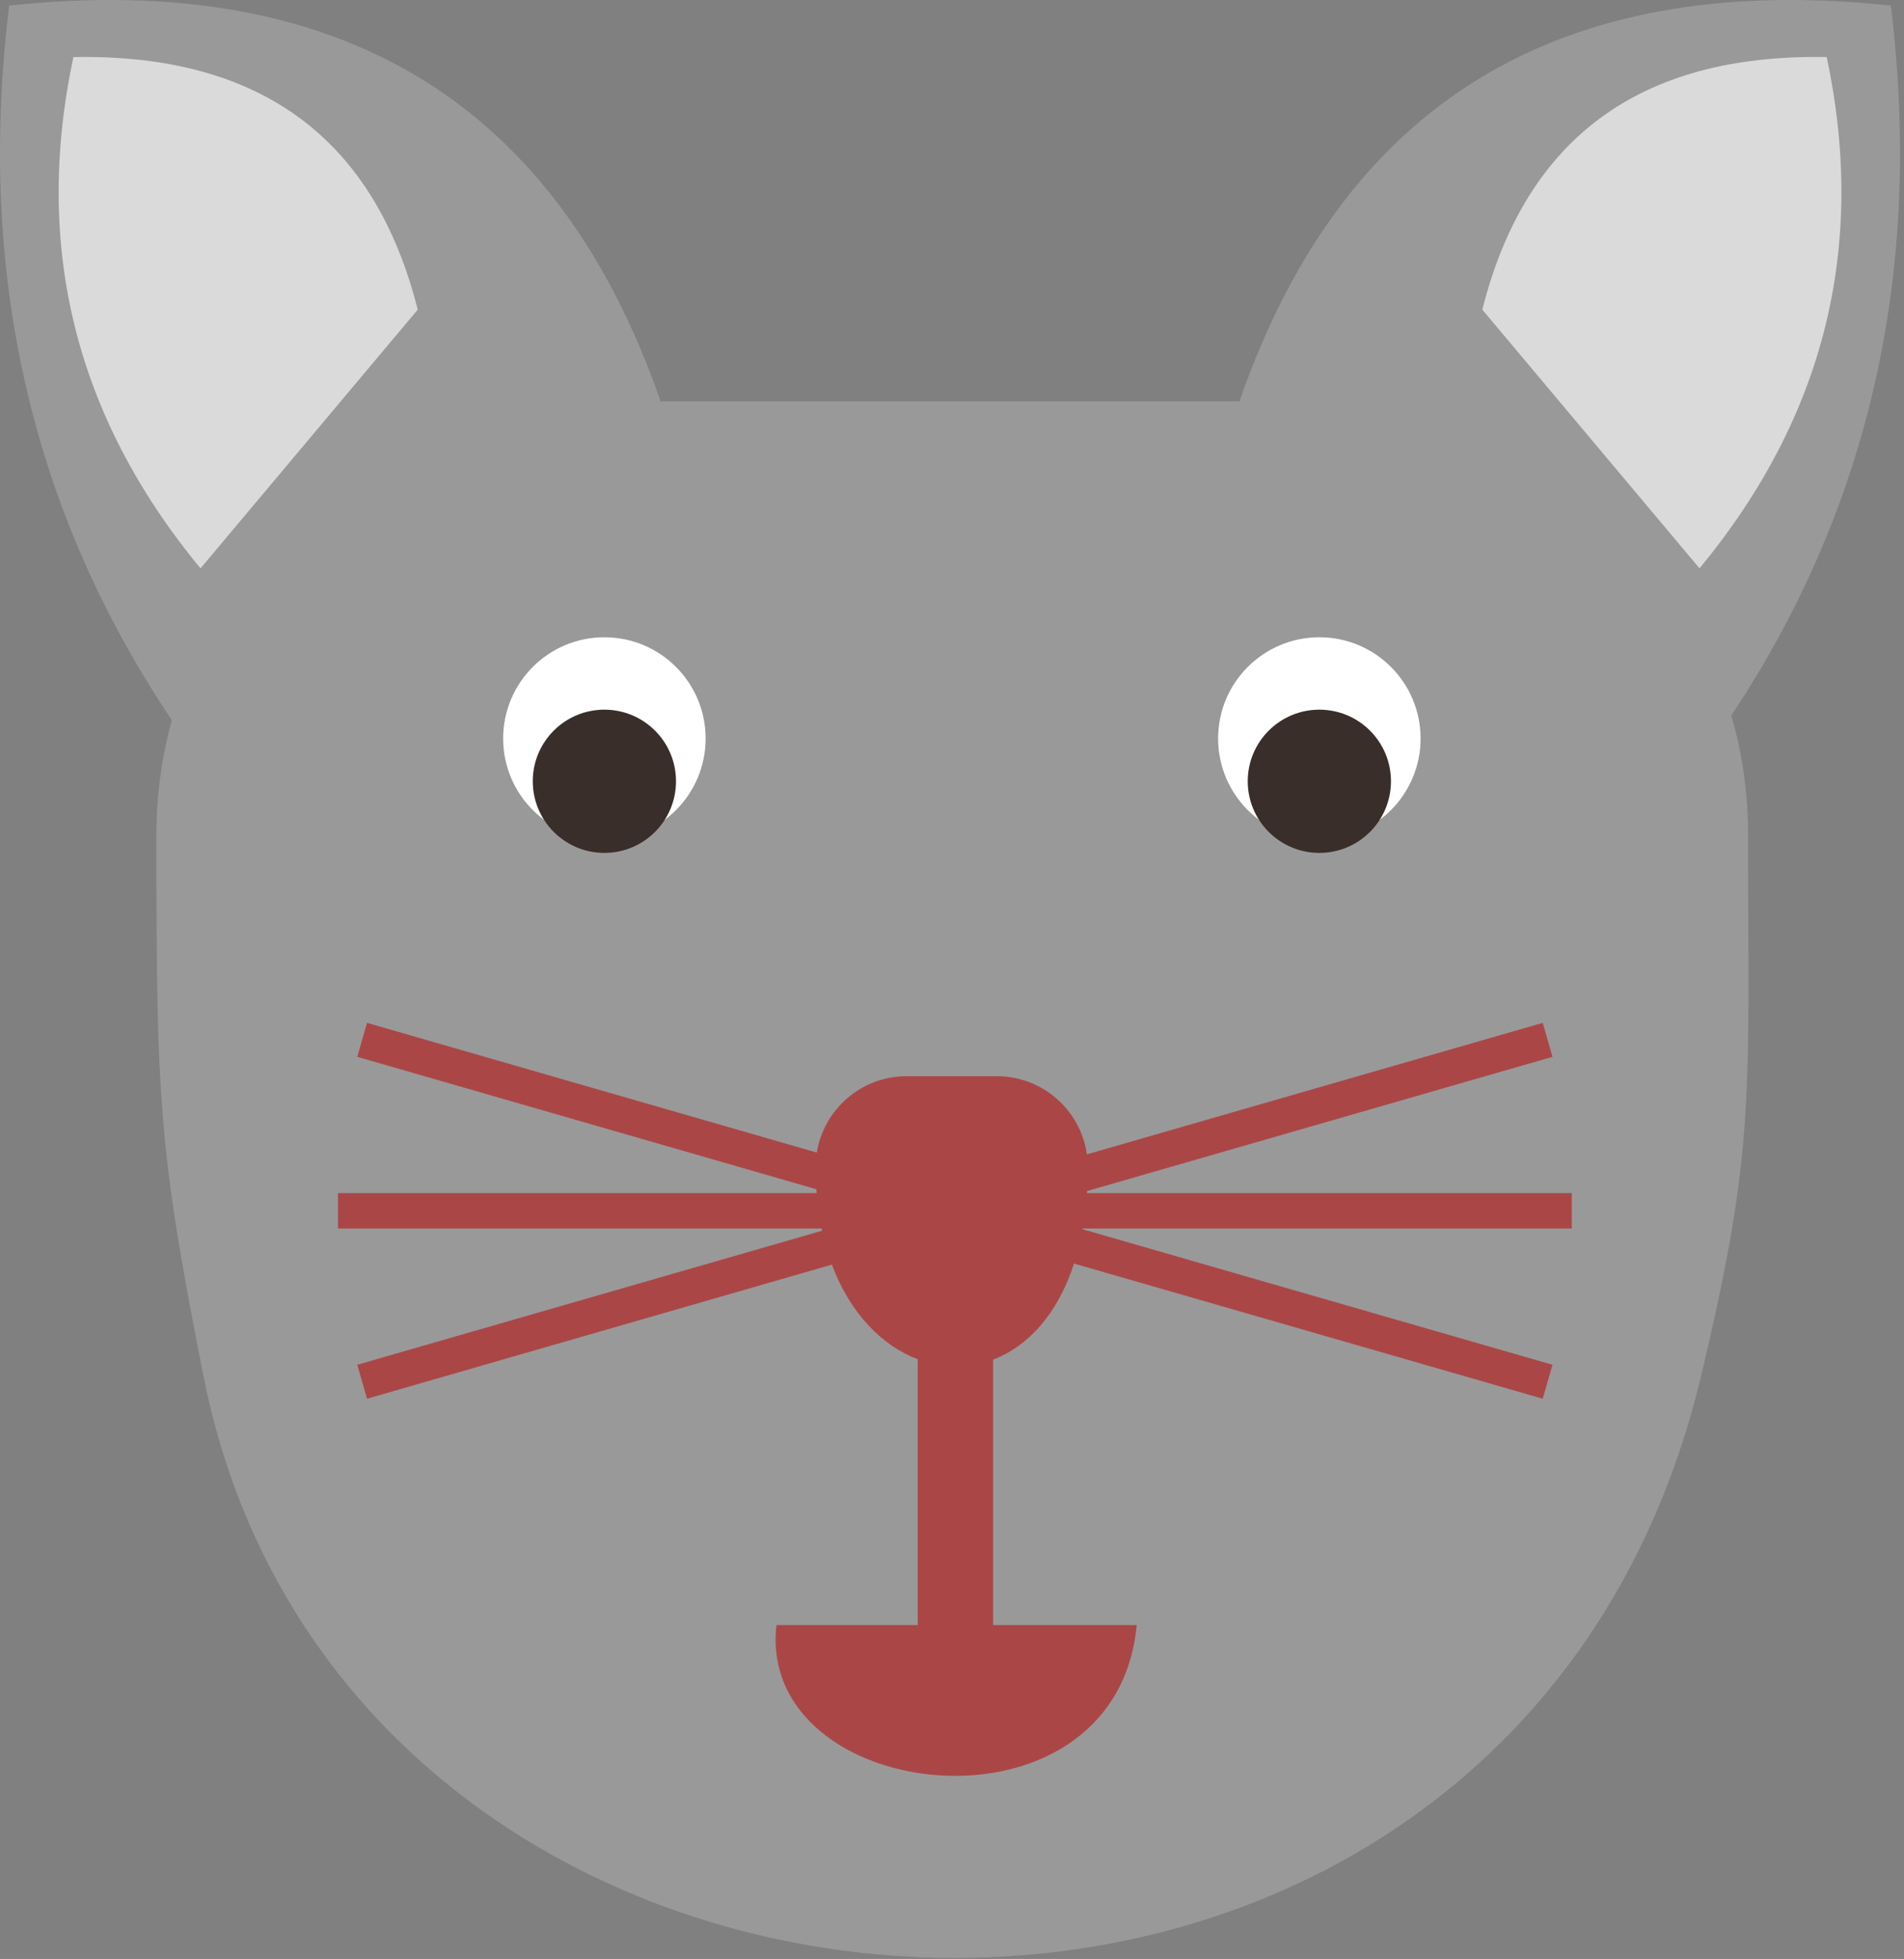 <?xml version="1.0" encoding="UTF-8" standalone="no"?><!DOCTYPE svg PUBLIC "-//W3C//DTD SVG 1.1//EN" "http://www.w3.org/Graphics/SVG/1.1/DTD/svg11.dtd"><svg width="100%" height="100%" viewBox="0 0 278 286" version="1.1" xmlns="http://www.w3.org/2000/svg" xmlns:xlink="http://www.w3.org/1999/xlink" xml:space="preserve" style="fill-rule:evenodd;clip-rule:evenodd;stroke-linejoin:round;stroke-miterlimit:1.414;"><rect x="0" y="0" width="278" height="286" fill="#808080" stroke="none"/><path d="M252.792,104.449c20.341,-30.616 27.991,-65.2 23.285,-103.635c-48.975,-5.222 -80.132,14.753 -95.066,57.663l0.078,0.118l-84.753,0l0.078,-0.118c-14.944,-42.916 -46.094,-62.885 -95.075,-57.66c-4.734,38.728 3.063,73.532 23.75,104.316c-1.459,5.331 -2.253,10.931 -2.253,16.716c0,38.684 0.306,45.937 6.878,79.068c21.516,108.738 190.581,117.678 218.65,0c8.016,-33.609 6.869,-40.662 6.869,-79.068c0,-6.035 -0.847,-11.869 -2.441,-17.4Z" style="fill:#999;fill-rule:nonzero;"/><path d="M192.636,93.039c8.166,0 14.781,6.616 14.781,14.781c0,8.163 -6.615,14.782 -14.781,14.782c-8.163,0 -14.781,-6.619 -14.781,-14.782c0,-8.162 6.618,-14.781 14.781,-14.781Z" style="fill:#fff;fill-rule:nonzero;"/><path d="M192.636,103.608c5.778,0 10.456,4.678 10.456,10.453c0,5.775 -4.678,10.459 -10.456,10.459c-5.772,0 -10.456,-4.684 -10.456,-10.459c0,-5.775 4.684,-10.453 10.456,-10.453Z" style="fill:#392e2a;fill-rule:nonzero;"/><path d="M88.242,93.039c8.169,0 14.785,6.616 14.785,14.781c0,8.163 -6.616,14.782 -14.785,14.782c-8.159,0 -14.778,-6.619 -14.778,-14.782c0,-8.162 6.619,-14.781 14.778,-14.781Z" style="fill:#fff;fill-rule:nonzero;"/><path d="M29.277,82.98c-18.366,-22.225 -24.41,-47.134 -18.563,-74.647c27.606,-0.519 44.041,12.175 50.278,36.872l-31.715,37.775Z" style="fill:#dbdada;fill-rule:nonzero;"/><path d="M229.489,179.349l-71.406,0l-0.016,0.115l68.61,19.788l-1.429,4.956l-68.428,-19.731c-2.437,7.522 -6.843,12.131 -11.818,14.025l0,38.756l20.968,0c-3.062,32.337 -55.581,26.206 -52.6,0l20.628,0l0,-38.813c-5.162,-1.95 -9.853,-6.628 -12.537,-13.815l-67.872,19.578l-1.428,-4.956l67.866,-19.572l-0.069,-0.331l-70.61,0l0,-5.157l69.891,0l-0.041,-0.568l-67.034,-19.332l1.425,-4.959l65.672,18.937c1.012,-6.296 6.503,-11.146 13.078,-11.146l13.241,0c6.659,0 12.209,4.981 13.115,11.406l66.553,-19.197l1.432,4.959l-67.96,19.594l-0.018,0.306l70.787,0l0,5.157Z" style="fill:#ab4647;fill-rule:nonzero;"/><path d="M248.142,82.974l-31.712,-37.769c6.243,-24.7 22.668,-37.391 50.287,-36.872c5.835,27.513 -0.209,52.422 -18.575,74.641Z" style="fill:#dbdada;fill-rule:nonzero;"/><path d="M88.242,103.608c5.781,0 10.46,4.678 10.46,10.453c0,5.775 -4.679,10.459 -10.46,10.459c-5.769,0 -10.453,-4.684 -10.453,-10.459c0,-5.775 4.684,-10.453 10.453,-10.453Z" style="fill:#392e2a;fill-rule:nonzero;"/></svg>